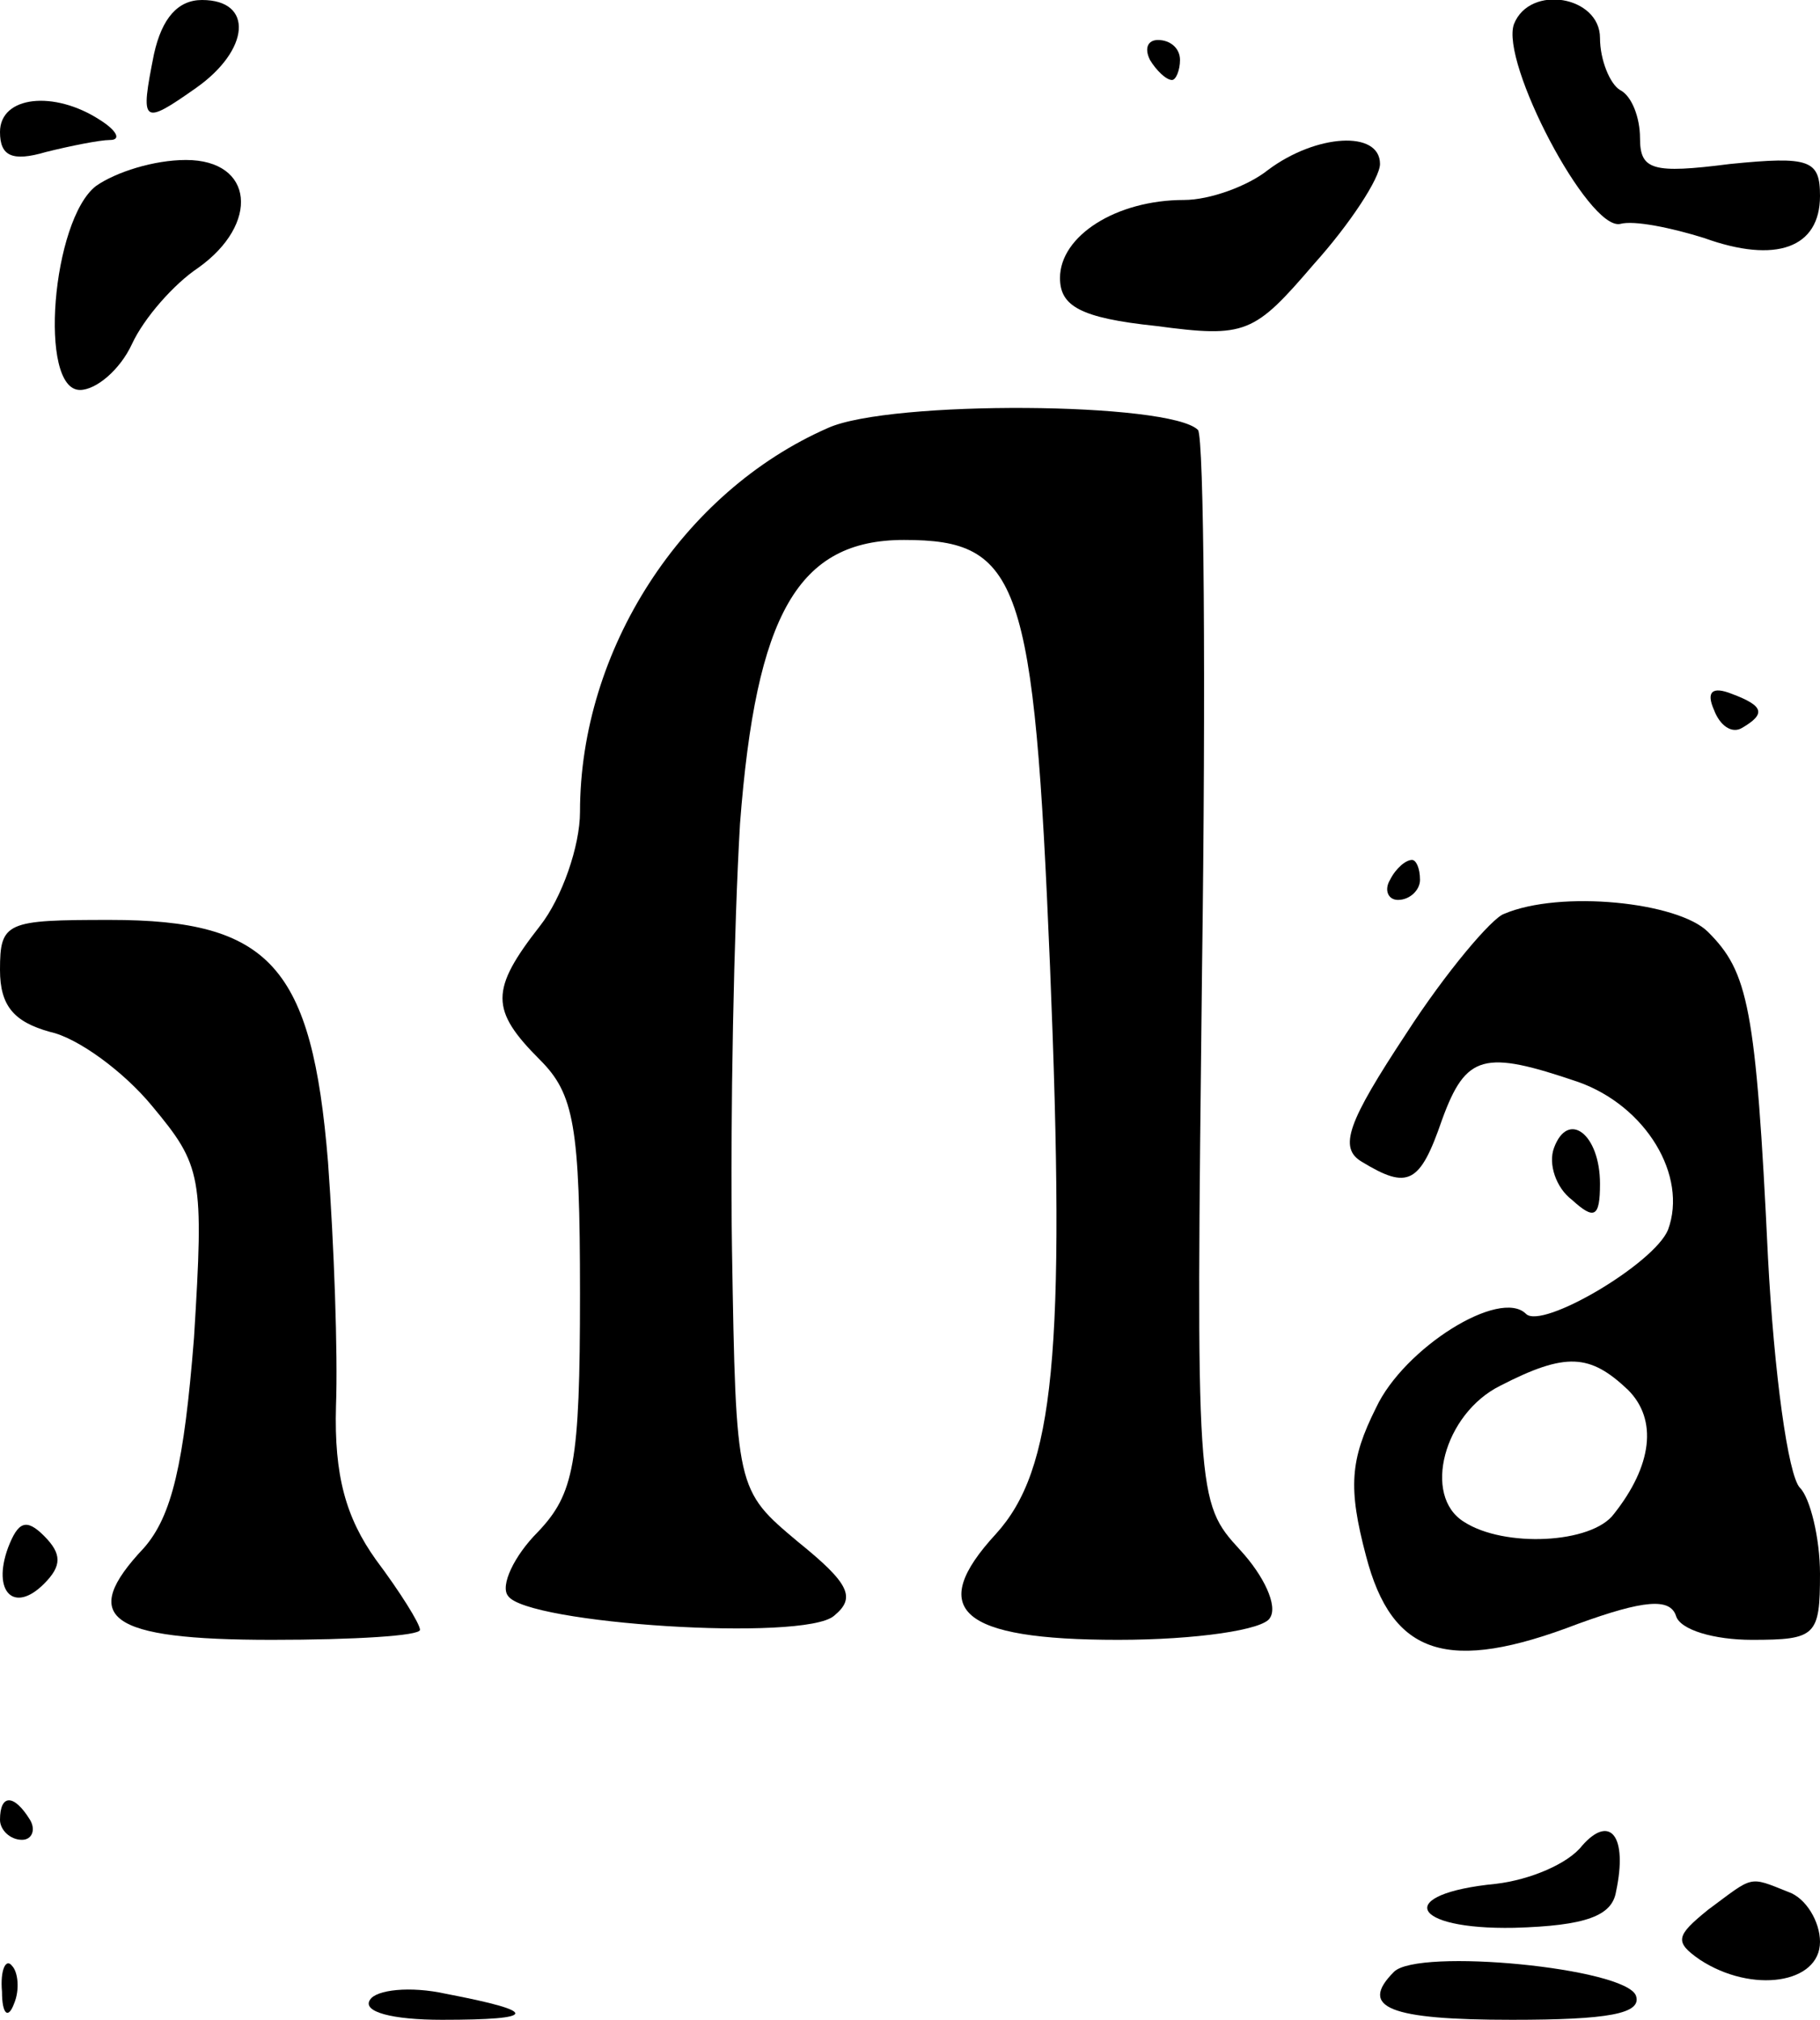 <?xml version="1.0" standalone="no"?>
<!DOCTYPE svg PUBLIC "-//W3C//DTD SVG 20010904//EN"
 "http://www.w3.org/TR/2001/REC-SVG-20010904/DTD/svg10.dtd">
<svg version="1.0" xmlns="http://www.w3.org/2000/svg"
 width="91pt" height="101pt" viewBox="0 0 91 101"
 preserveAspectRatio="xMidYMid meet">
<g transform="translate(0,101) scale(0.1,-0.1)"
fill="#000000" stroke="none">
<path d="M77 983 c-7 -35 -6 -36 21 -17 27 19 29 44 3 44 -12 0 -20 -9 -24
-27z"/>
<path d="M757 998 c-7 -19 37 -103 53 -100 7 2 26 -2 42 -7 36 -13 58 -5 58
21 0 18 -5 20 -45 16 -39 -5 -45 -3 -45 13 0 10 -4 21 -10 24 -5 3 -10 15 -10
26 0 21 -35 27 -43 7z"/>
<path d="M575 980 c3 -5 8 -10 11 -10 2 0 4 5 4 10 0 6 -5 10 -11 10 -5 0 -7
-4 -4 -10z"/>
<path d="M0 944 c0 -12 6 -15 23 -10 12 3 27 6 32 6 6 0 3 5 -5 10 -23 15 -50
12 -50 -6z"/>
<path d="M634 925 c-10 -8 -29 -15 -42 -15 -34 0 -62 -18 -62 -39 0 -14 10
-20 48 -24 45 -6 49 -4 79 31 18 20 33 43 33 50 0 17 -32 15 -56 -3z"/>
<path d="M48 917 c-22 -17 -29 -102 -8 -102 8 0 20 10 26 23 6 13 21 30 33 38
31 22 28 54 -6 54 -16 0 -35 -6 -45 -13z"/>
<path d="M414 796 c-73 -32 -124 -111 -124 -192 0 -17 -9 -43 -20 -57 -25 -32
-25 -42 0 -67 17 -17 20 -33 20 -117 0 -85 -3 -100 -21 -119 -12 -12 -19 -27
-15 -32 9 -14 148 -23 163 -10 11 9 8 16 -18 37 -31 26 -31 26 -33 146 -1 66
1 162 4 213 8 105 29 142 82 142 58 0 65 -20 73 -213 8 -195 2 -252 -27 -284
-35 -38 -18 -53 61 -53 39 0 73 5 76 11 4 6 -3 21 -15 34 -22 24 -22 26 -19
289 2 145 1 267 -2 271 -14 14 -154 15 -185 1z"/>
<path d="M857 655 c3 -8 9 -12 14 -9 12 7 11 11 -5 17 -10 4 -13 1 -9 -8z"/>
<path d="M695 570 c-3 -5 -1 -10 4 -10 6 0 11 5 11 10 0 6 -2 10 -4 10 -3 0
-8 -4 -11 -10z"/>
<path d="M752 553 c-6 -2 -29 -29 -49 -60 -29 -44 -34 -57 -22 -64 23 -14 29
-11 40 21 12 33 21 35 68 19 34 -12 55 -47 45 -74 -7 -17 -63 -50 -71 -42 -13
13 -61 -17 -75 -47 -13 -26 -14 -40 -5 -74 13 -50 41 -59 106 -34 33 12 46 13
49 4 2 -7 19 -12 38 -12 32 0 34 2 34 33 0 18 -5 38 -10 43 -6 6 -13 58 -16
115 -6 126 -10 143 -30 163 -15 15 -74 21 -102 9z m62 -238 c15 -15 12 -38 -7
-62 -11 -15 -55 -17 -75 -4 -21 13 -10 54 18 68 33 17 45 16 64 -2z"/>
<path d="M0 525 c0 -18 7 -26 25 -31 14 -3 37 -20 51 -37 25 -30 26 -35 21
-116 -5 -63 -11 -89 -25 -105 -33 -35 -18 -46 64 -46 41 0 74 2 74 5 0 3 -10
19 -22 35 -15 21 -21 42 -20 77 1 26 -1 81 -4 122 -8 98 -29 121 -109 121 -52
0 -55 -1 -55 -25z"/>
<path d="M777 436 c-3 -8 1 -20 9 -26 11 -10 14 -9 14 8 0 25 -16 37 -23 18z"/>
<path d="M4 236 c-8 -22 3 -33 18 -18 9 9 9 15 0 24 -9 9 -13 7 -18 -6z"/>
<path d="M0 100 c0 -5 5 -10 11 -10 5 0 7 5 4 10 -8 13 -15 13 -15 0z"/>
<path d="M791 87 c-7 -9 -26 -17 -43 -19 -51 -5 -43 -23 9 -22 36 1 49 6 51
18 6 28 -3 39 -17 23z"/>
<path d="M854 55 c-16 -13 -17 -16 -4 -25 26 -17 60 -12 60 9 0 10 -7 22 -16
25 -20 8 -17 8 -40 -9z"/>
<path d="M1 14 c0 -11 3 -14 6 -6 3 7 2 16 -1 19 -3 4 -6 -2 -5 -13z"/>
<path d="M697 24 c-18 -18 -2 -24 59 -24 48 0 65 3 62 12 -5 14 -109 24 -121
12z"/>
<path d="M185 10 c-4 -6 11 -10 36 -10 48 0 49 4 2 13 -18 4 -35 2 -38 -3z"/>
</g>
</svg>
